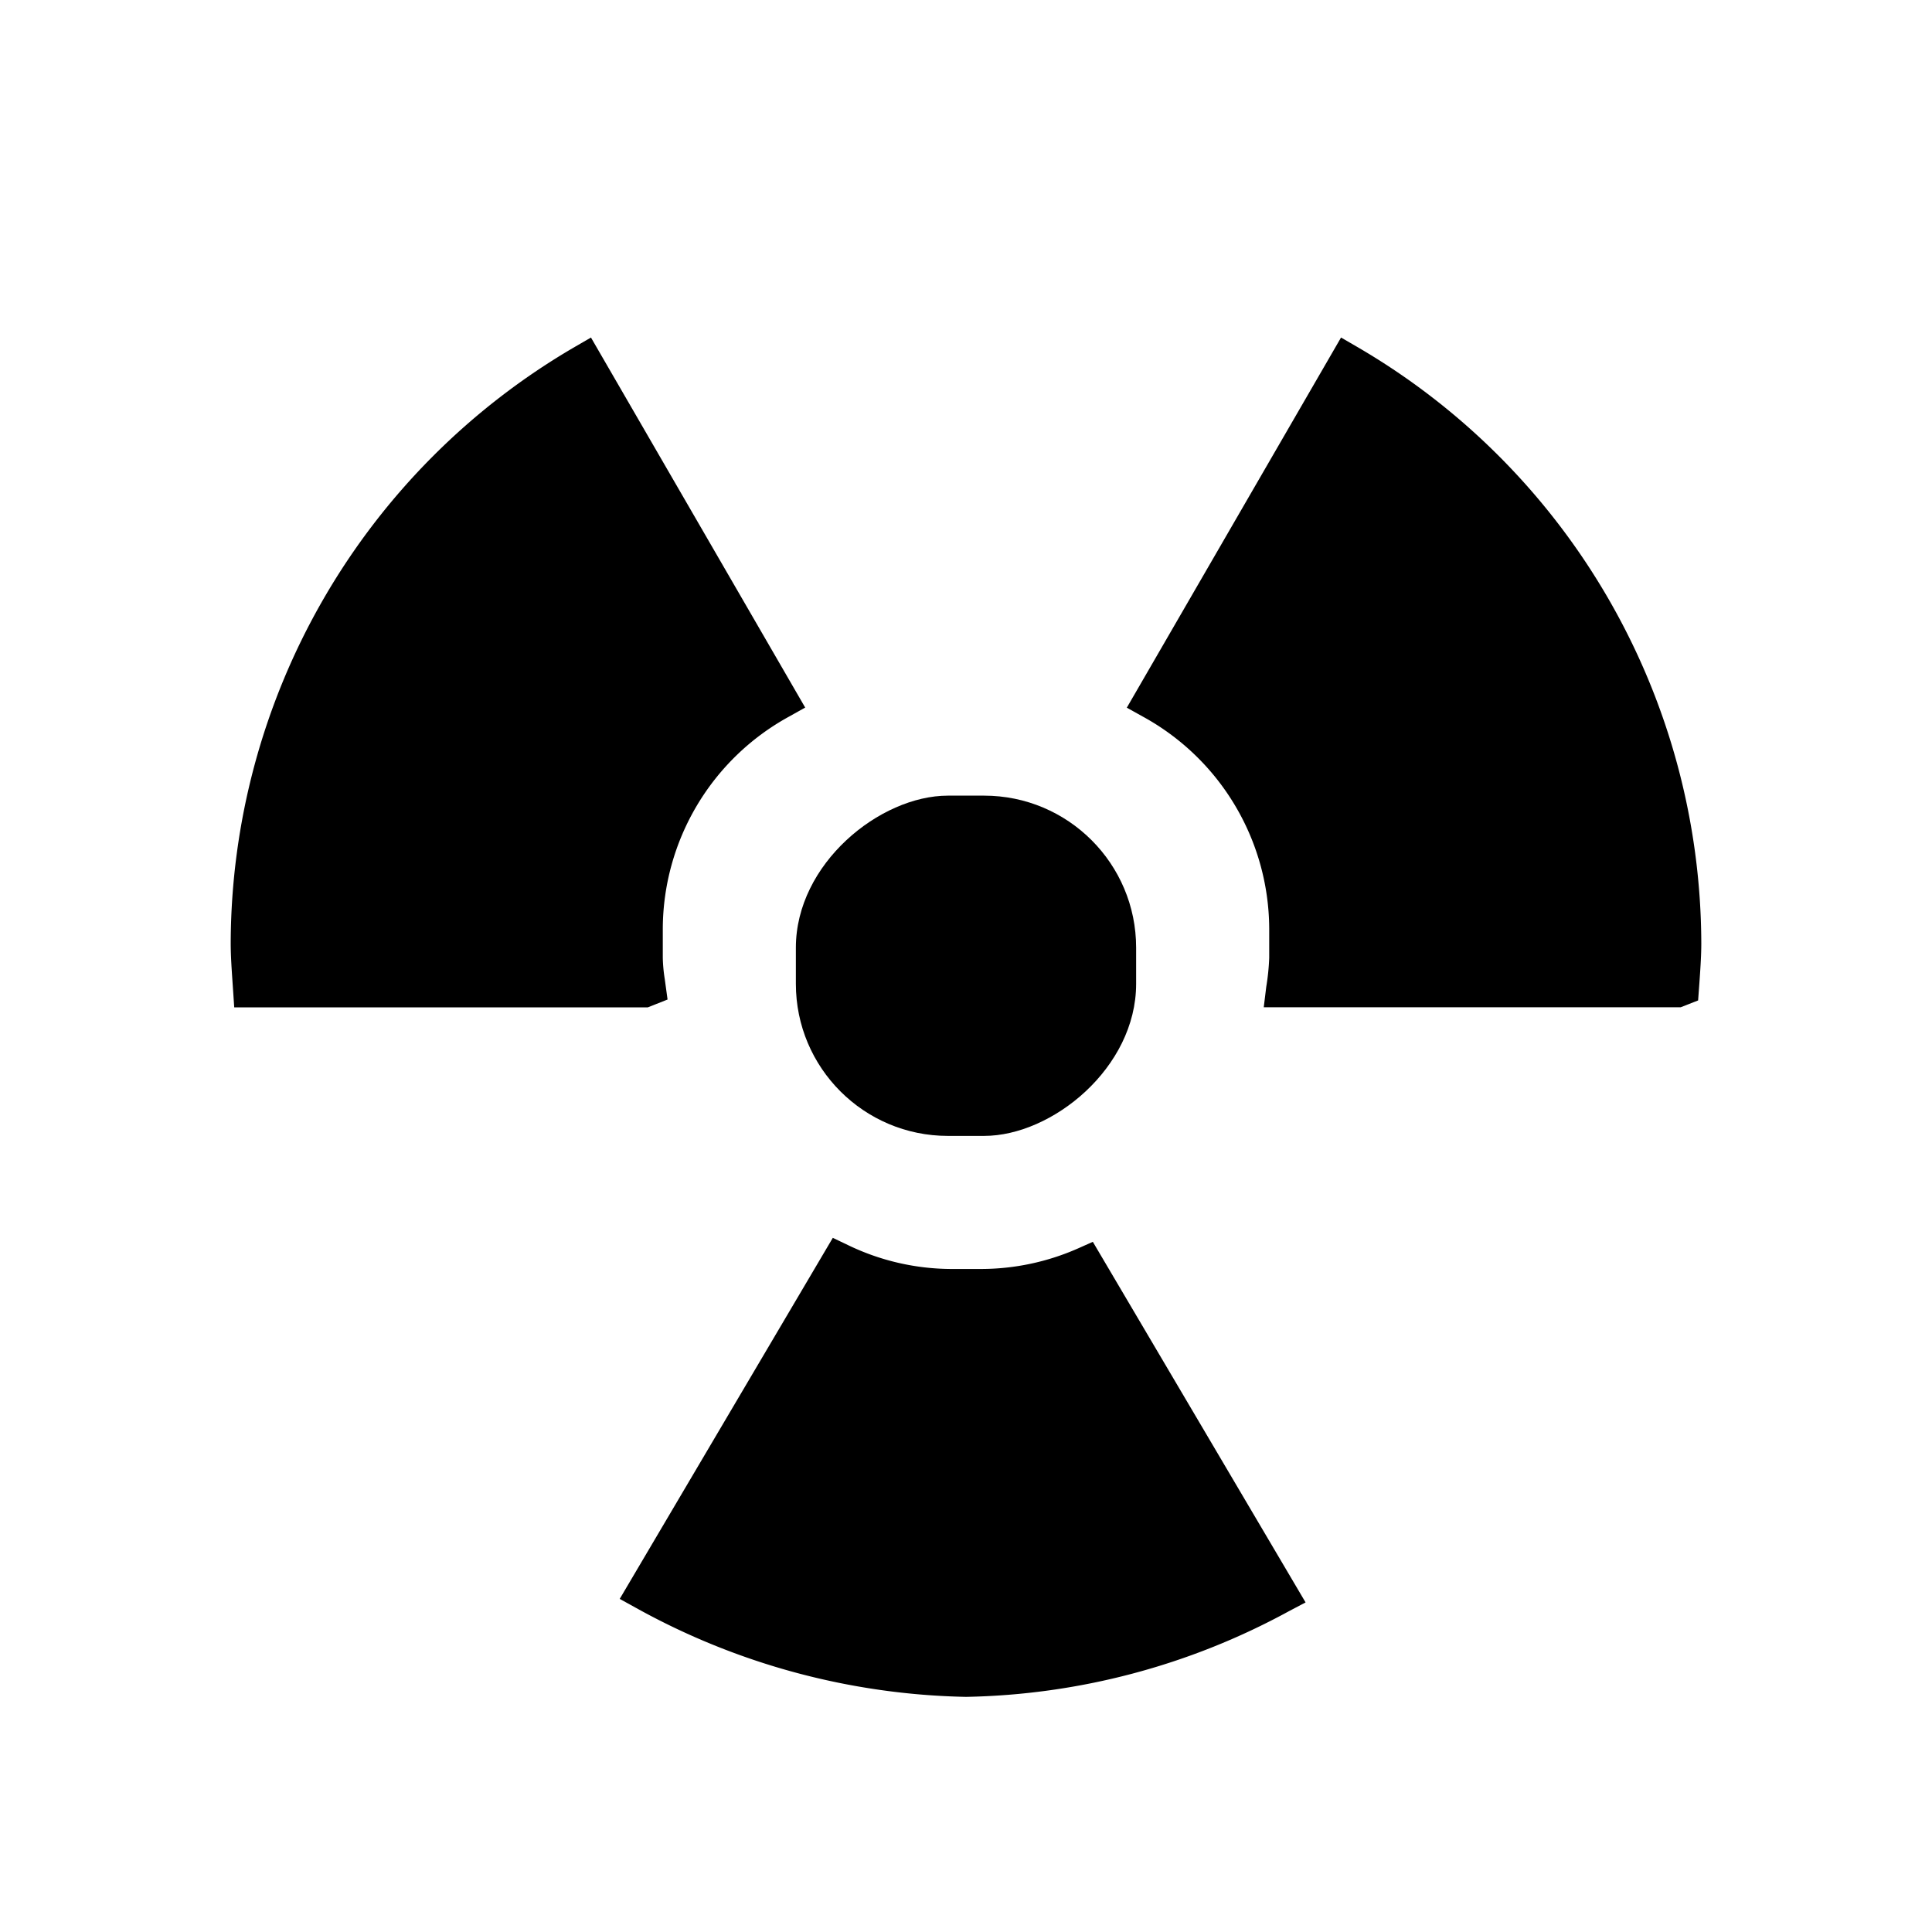 <svg xmlns="http://www.w3.org/2000/svg" viewBox="0 0 17 17"><path d="M5.874 8.795l-.025-.182a1.365 1.365 0 0 1-.017-.185v-.26a2.137 2.137 0 0 1 1.11-1.862l.143-.08L5.2 2.97l-.138.08A6.089 6.089 0 0 0 2.03 8.299c0 .12.009.238.021.416l.01.149H5.7zm3.612 2.19a2.12 2.12 0 0 1-.856.181h-.26a2.105 2.105 0 0 1-.91-.211l-.132-.063-1.875 3.177.145.08a6.228 6.228 0 0 0 2.902.782 6.16 6.16 0 0 0 2.84-.753l.148-.078-1.872-3.173zm2.452-7.935l-.138-.08-1.885 3.257.142.079a2.137 2.137 0 0 1 1.111 1.862v.26a1.998 1.998 0 0 1-.026.255l-.022.18h3.669l.153-.06.011-.15c.008-.117.017-.235.017-.355a6.089 6.089 0 0 0-3.032-5.248z"/><rect x="7.003" y="7.001" width="2.994" height="2.994" rx="1.338" ry="1.338" transform="rotate(90 8.5 8.498)"/></svg>
